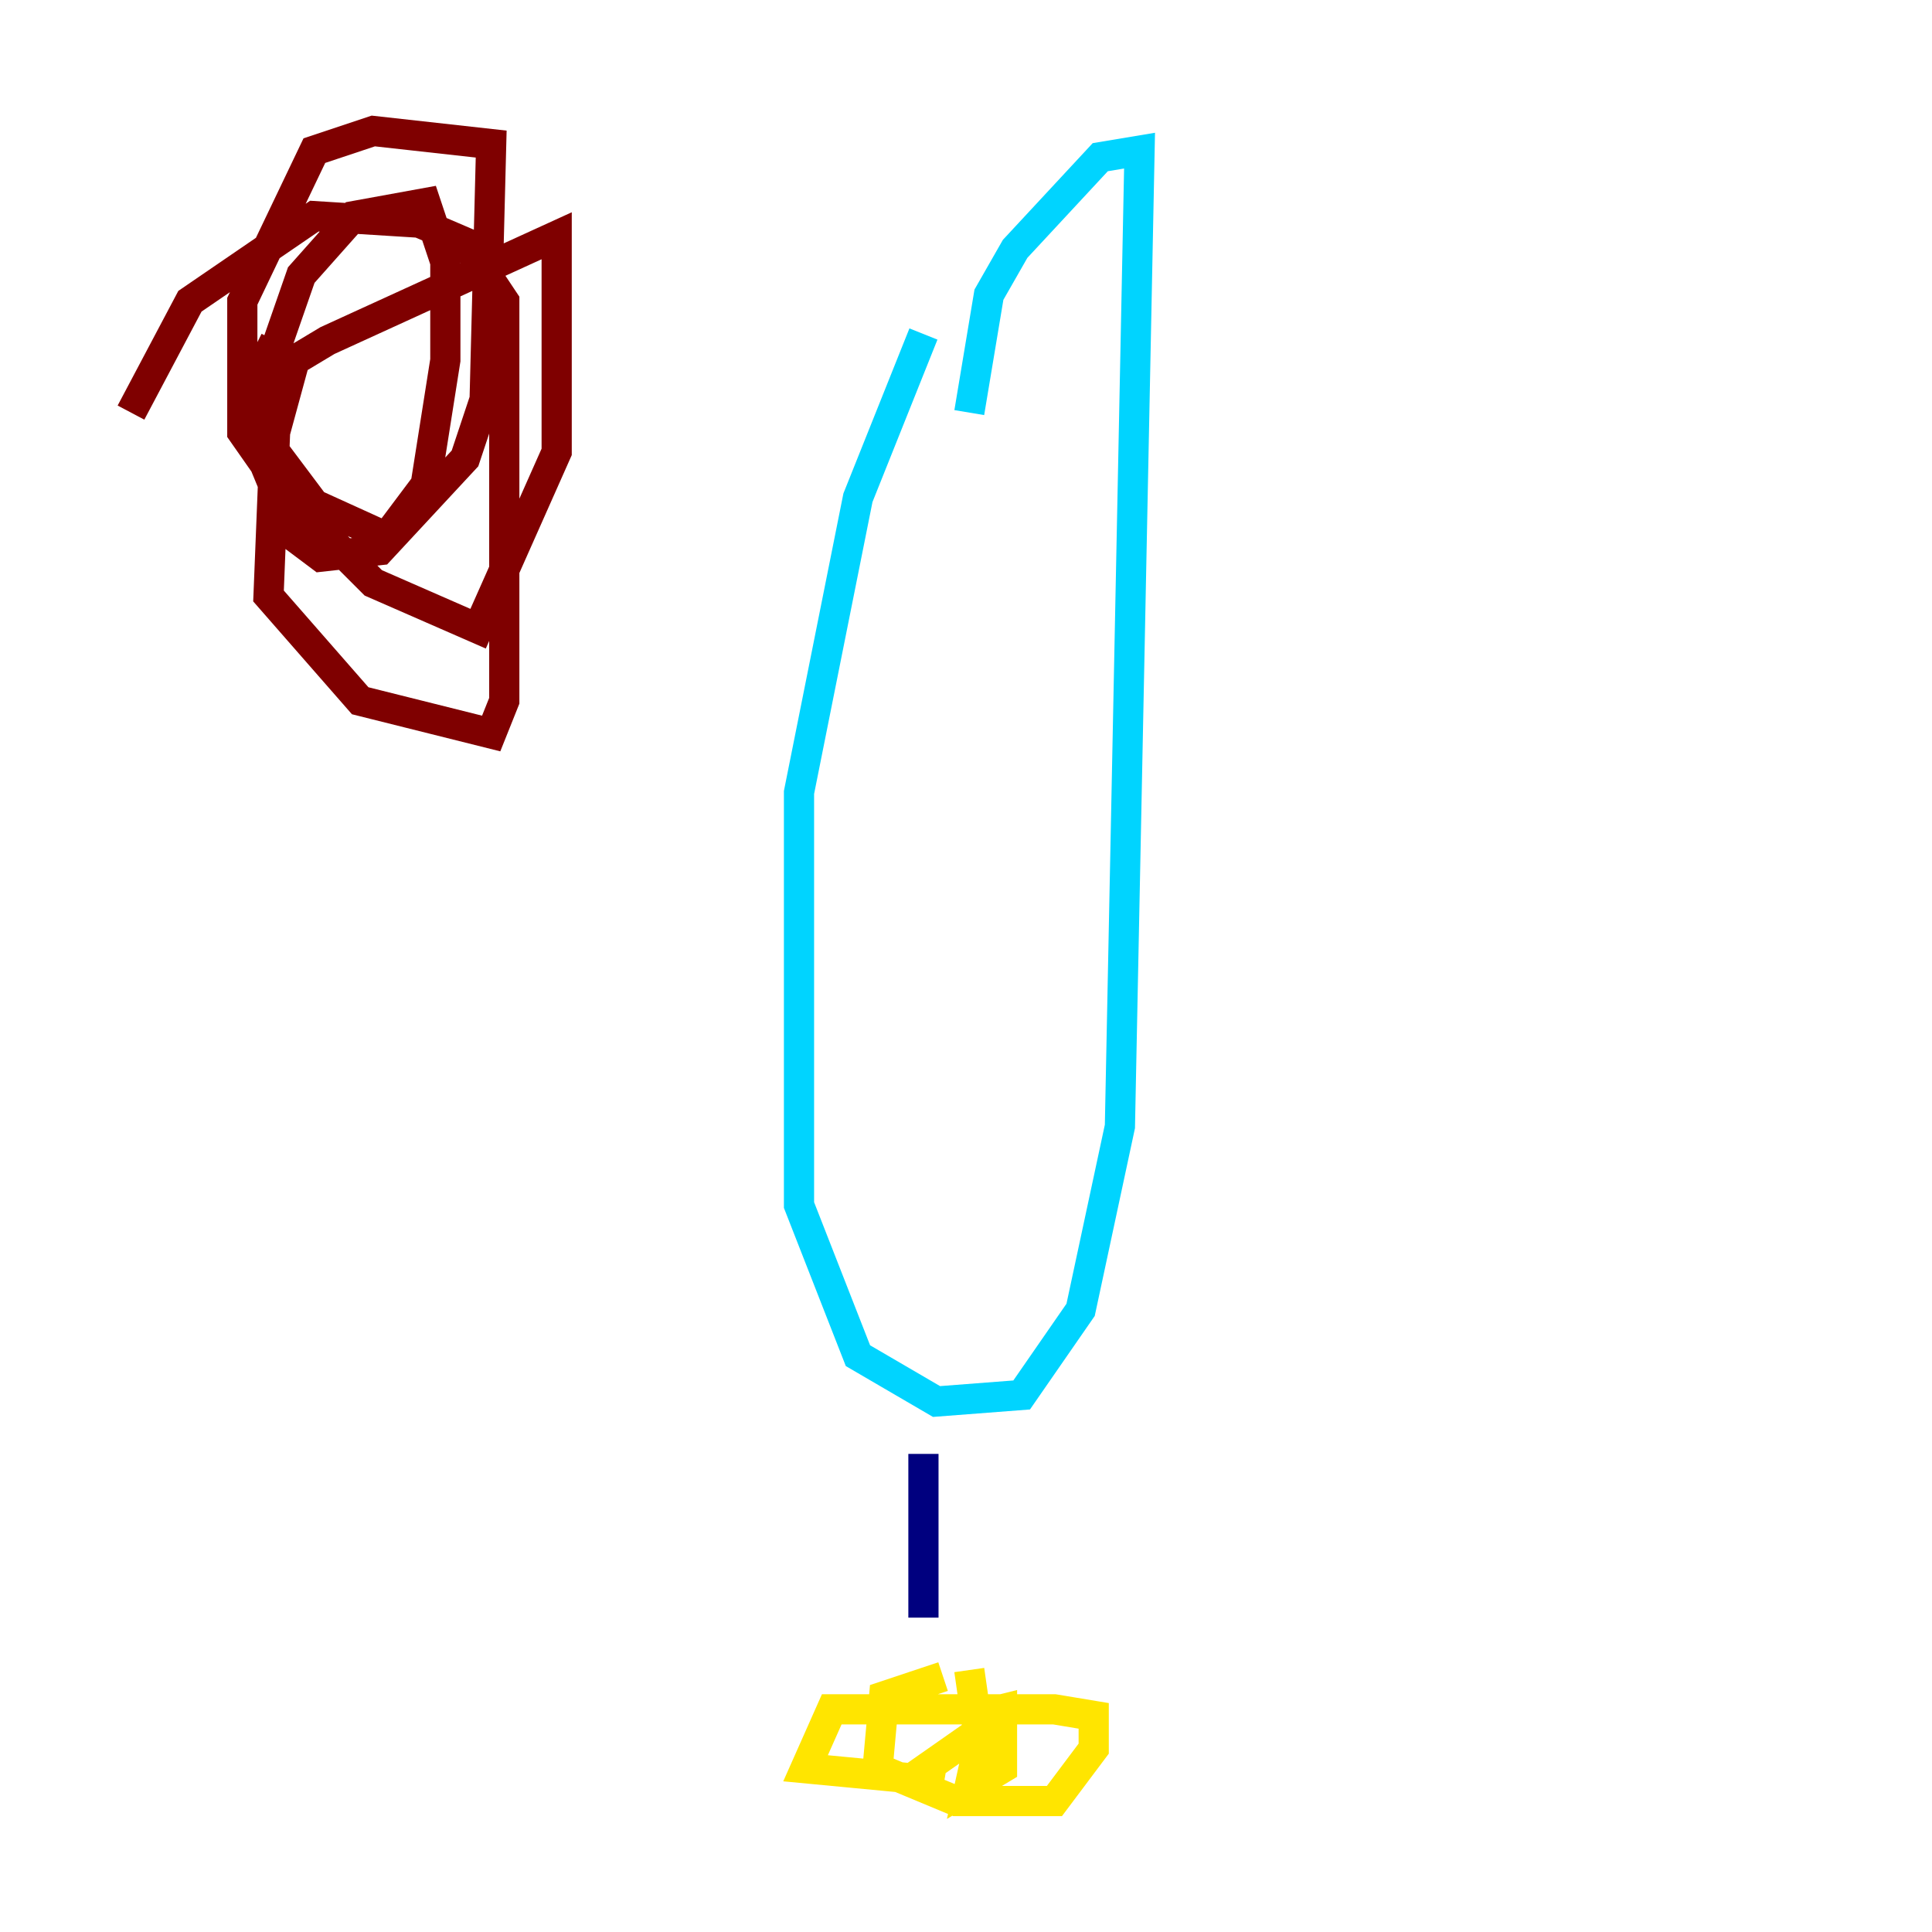 <?xml version="1.0" encoding="utf-8" ?>
<svg baseProfile="tiny" height="128" version="1.2" viewBox="0,0,128,128" width="128" xmlns="http://www.w3.org/2000/svg" xmlns:ev="http://www.w3.org/2001/xml-events" xmlns:xlink="http://www.w3.org/1999/xlink"><defs /><polyline fill="none" points="61.18,96.325 61.18,107.173" stroke="#00007f" stroke-width="2" /><polyline fill="none" points="61.18,22.129 56.841,32.976 52.936,52.502 52.936,79.837 56.841,89.817 62.047,92.854 67.688,92.42 71.593,86.78 74.197,74.63 75.498,9.98 72.895,10.414 67.254,16.488 65.519,19.525 64.217,27.336" stroke="#00d4ff" stroke-width="2" /><polyline fill="none" points="62.481,111.078 58.576,112.38 58.142,117.153 63.349,119.322 69.858,119.322 72.461,115.851 72.461,113.681 69.858,113.248 55.105,113.248 53.37,117.153 62.481,118.02 60.746,117.586 65.085,114.549 64.217,118.454 66.386,117.153 66.386,113.248 64.651,113.681 64.217,110.644" stroke="#ffe500" stroke-width="2" /><polyline fill="none" points="18.224,22.563 16.922,25.166 18.224,29.939 20.827,33.41 25.6,35.58 28.203,32.108 29.505,23.864 29.505,17.356 28.203,13.451 23.43,14.319 19.959,18.224 16.488,28.203 19.525,35.58 21.261,36.881 25.166,36.447 30.807,30.373 32.108,26.468 32.542,9.546 24.732,8.678 20.827,9.98 16.054,19.959 16.054,28.637 19.091,32.976 24.732,38.617 31.675,41.654 36.881,29.939 36.881,15.62 21.695,22.563 19.525,23.864 18.224,28.637 17.79,39.485 23.864,46.427 32.542,48.597 33.41,46.427 33.41,19.959 30.807,16.054 27.77,14.752 20.827,14.319 12.583,19.959 8.678,27.336" stroke="#7f0000" stroke-width="2" /></svg>